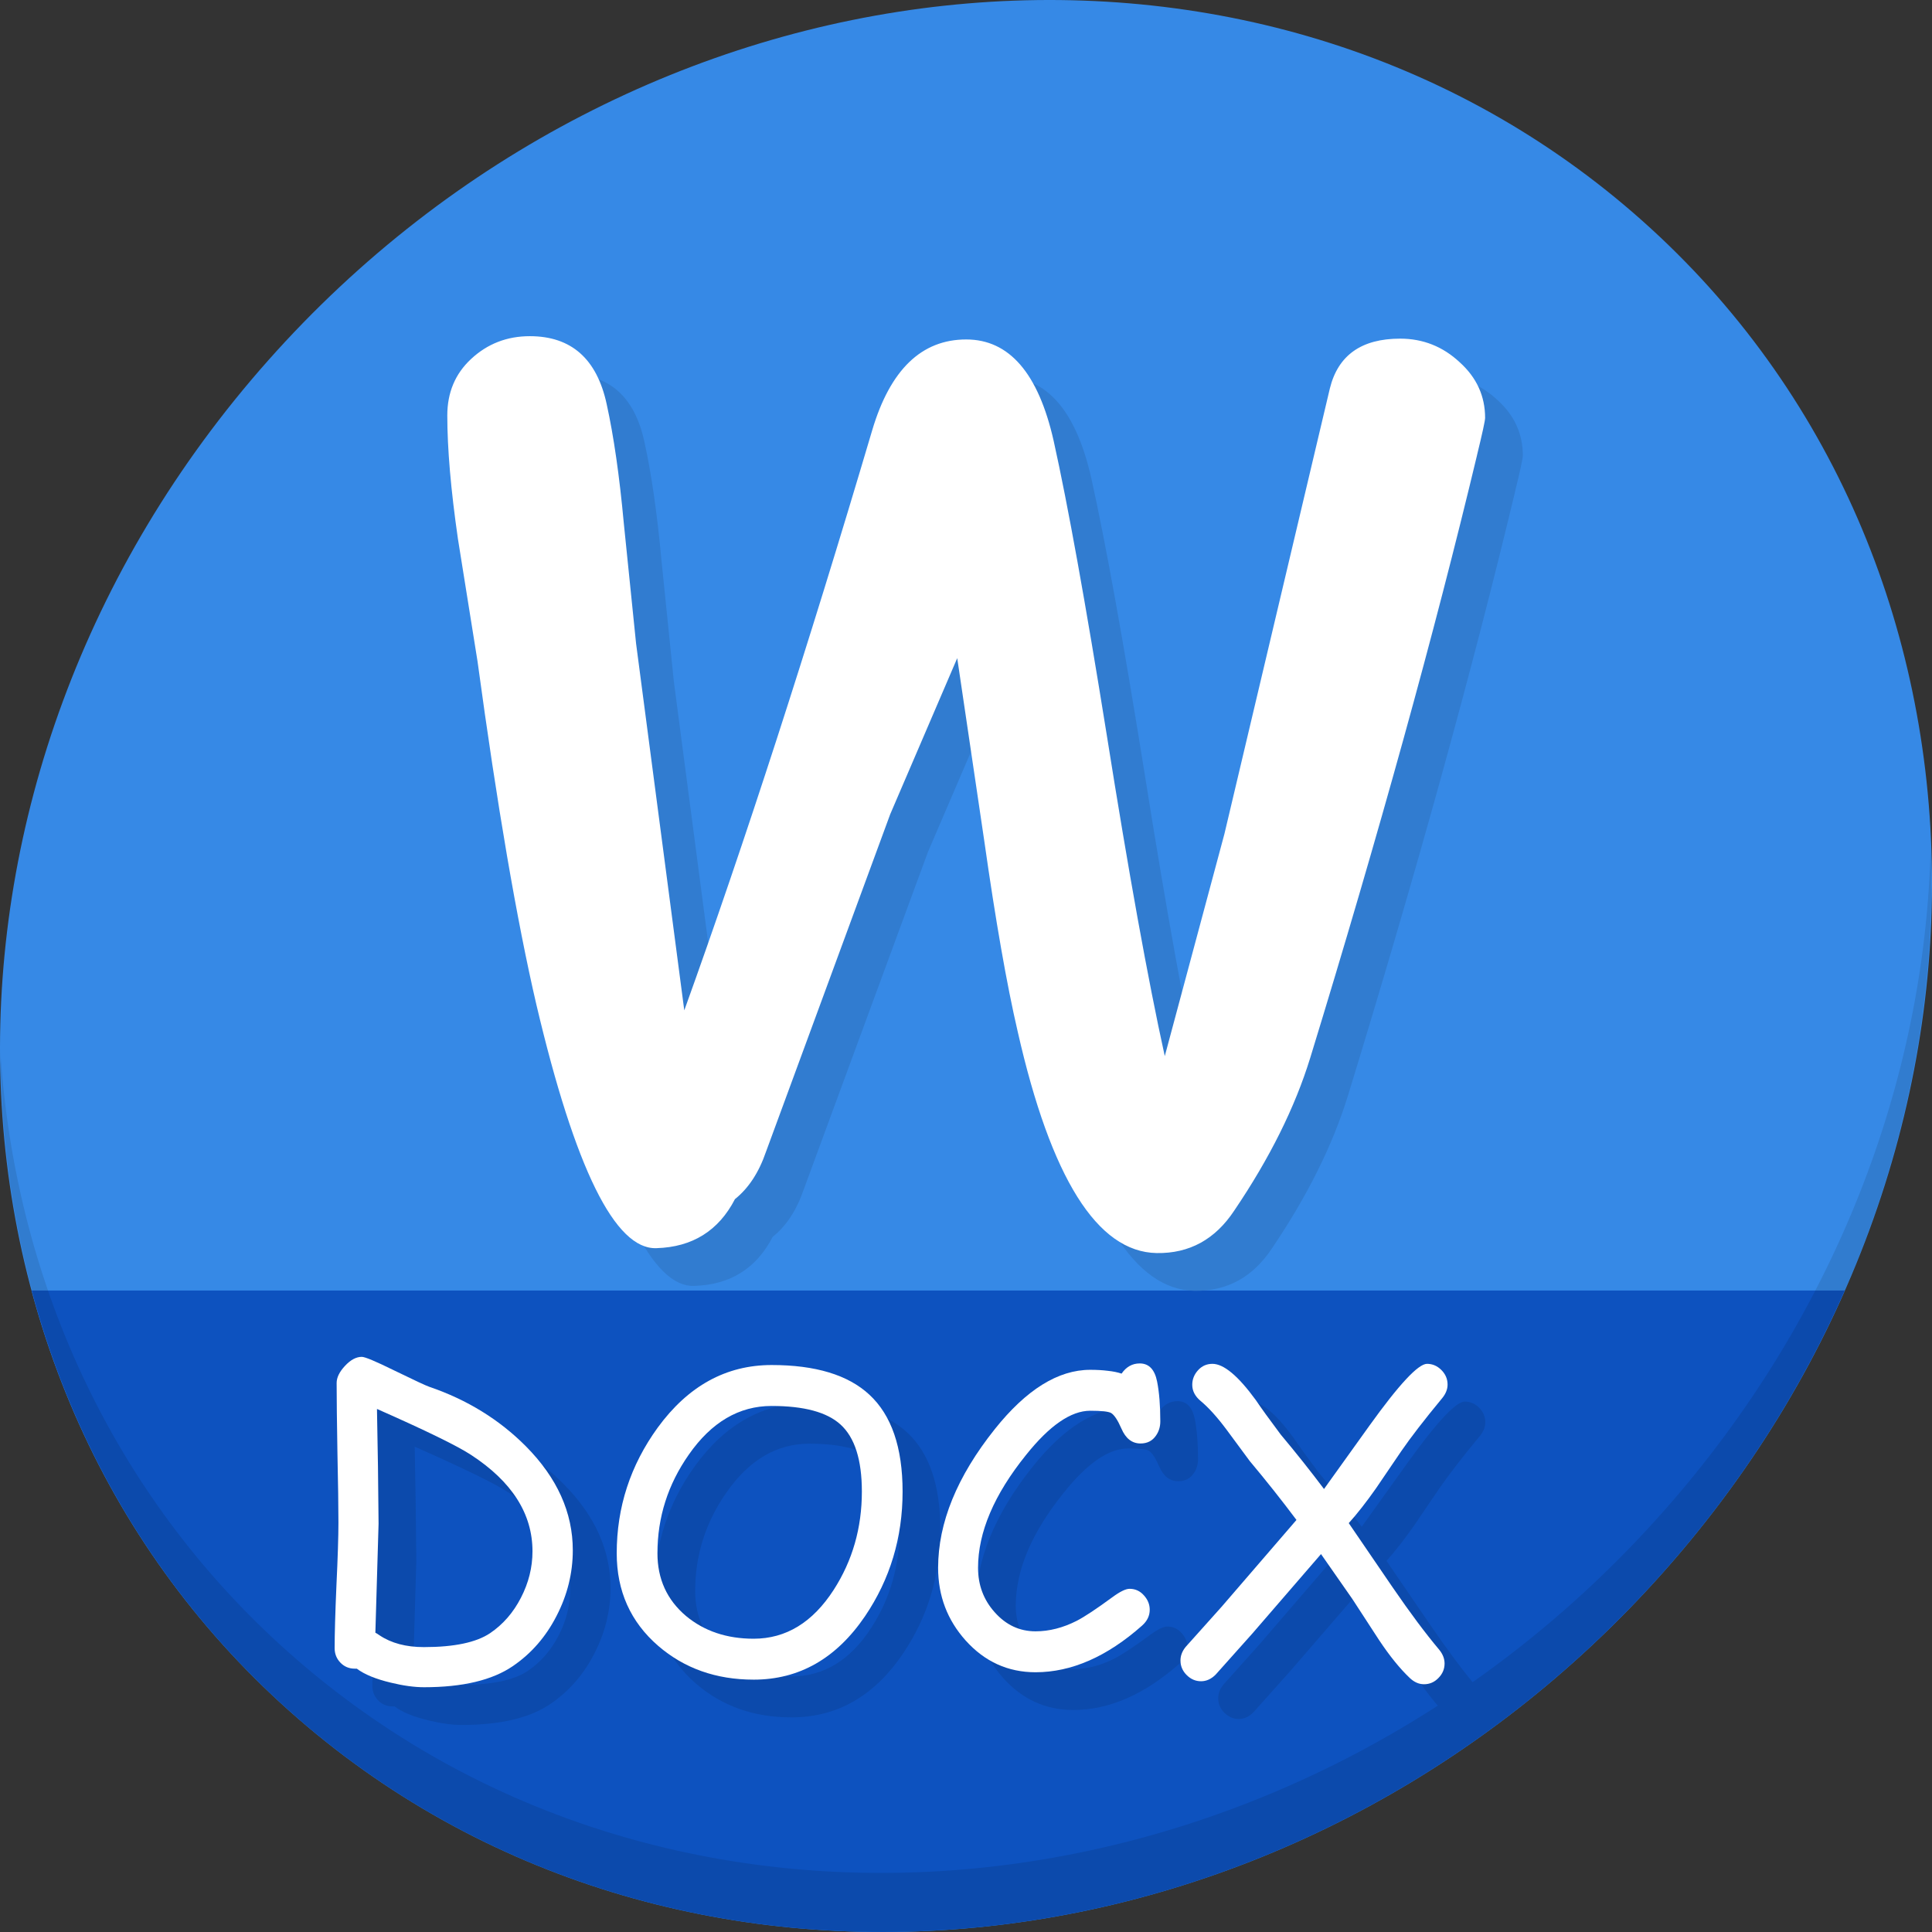 <?xml version="1.0" encoding="UTF-8" standalone="no"?>
<!-- Created with Inkscape (http://www.inkscape.org/) -->

<svg
   xmlns:dc="http://purl.org/dc/elements/1.1/"
   xmlns:cc="http://creativecommons.org/ns#"
   xmlns:rdf="http://www.w3.org/1999/02/22-rdf-syntax-ns#"
   xmlns:svg="http://www.w3.org/2000/svg"
   xmlns="http://www.w3.org/2000/svg"
   xmlns:sodipodi="http://sodipodi.sourceforge.net/DTD/sodipodi-0.dtd"
   xmlns:inkscape="http://www.inkscape.org/namespaces/inkscape"
   width="512"
   height="512"
   id="svg2"
   version="1.1"
   inkscape:version="0.92.2 5c3e80d, 2017-08-06"
   sodipodi:docname="application-vnd.openxmlformats-officedocument.wordprocessingml.document.svg">
  <rect width="100%" height="100%" fill="#333333" stroke="none"/>
  <defs
     id="defs4" />
  <sodipodi:namedview
     id="base"
     pagecolor="#ffffff"
     bordercolor="#666666"
     borderopacity="1.0"
     inkscape:pageopacity="0.0"
     inkscape:pageshadow="2"
     inkscape:zoom="0.73963369"
     inkscape:cx="153.57223"
     inkscape:cy="234.58885"
     inkscape:document-units="px"
     inkscape:current-layer="layer1"
     showgrid="false"
     inkscape:window-width="1366"
     inkscape:window-height="717"
     inkscape:window-x="0"
     inkscape:window-y="24"
     inkscape:window-maximized="1" />
  <g
     inkscape:label="Layer 1"
     inkscape:groupmode="layer"
     id="layer1"
     transform="translate(0,-540.362)">
    <g
       id="g930">
      <path
         id="path943"
         d="m 432.913,596.836 c 102.193,88.575 105.827,249.7 8.117,359.899 C 343.32,1066.934 181.28,1084.463 79.087,995.888 -23.106,907.314 -26.74,746.188 70.97,635.989 168.68,525.79 330.72,508.262 432.913,596.836 Z"
         inkscape:connector-curvature="0"
         style="fill:#3689e6;fill-opacity:1;stroke-width:11.11" />
      <path
         sodipodi:nodetypes="csscc"
         inkscape:connector-curvature="0"
         id="path945"
         d="m 8.365,882.362 c 11.584,43.152 35.186,82.726 70.721,113.525 102.193,88.575 264.233,71.047 361.943,-39.152 20.351,-22.952 36.29,-48.118 47.873,-74.373 z"
         style="fill:#0d52bf;fill-opacity:1;stroke:none;stroke-width:1px;stroke-linecap:butt;stroke-linejoin:miter;stroke-opacity:1" />
      <path
         id="path947"
         d="m 511.635,765.266 c -1.551,61.312 -25.161,124.155 -70.966,175.814 C 342.959,1051.279 180.919,1068.808 78.726,980.233 30.827,938.718 4.497,881.285 0.194,820.591 0.799,886.948 27.117,950.844 79.079,995.881 c 102.193,88.575 264.241,71.037 361.943,-39.153 49.705,-56.058 73.005,-125.291 70.613,-191.462 z"
         inkscape:connector-curvature="0"
         style="opacity:0.1;stroke-width:11.11" />
      <g
         aria-label="DOCX"
         transform="matrix(0.956,0,0,0.956,6.28,557.185)"
         style="font-style:normal;font-weight:normal;font-size:40px;line-height:1.25;font-family:sans-serif;letter-spacing:0px;word-spacing:0px;fill:#0c4aac;fill-opacity:1;stroke:none"
         id="g906">
        <path
           inkscape:connector-curvature="0"
           d="m 146.074,454.709 q -8.577,5.866 -24.626,5.866 -4.04,0 -9.242,-1.273 -6.253,-1.494 -9.408,-3.874 h -0.553 q -2.38,0 -3.984,-1.66 -1.605,-1.66 -1.605,-4.04 0,-5.811 0.498,-17.376 0.553,-11.621 0.553,-17.432 0,-6.475 -0.277,-19.313 -0.221,-12.894 -0.221,-19.368 0,-2.269 2.324,-4.759 2.324,-2.49 4.648,-2.49 1.328,0 8.854,3.708 8.522,4.15 9.85,4.593 15.716,5.368 26.784,16.491 13.005,13.115 13.005,28.831 0,9.463 -4.482,18.151 -4.427,8.688 -12.119,13.945 z m -11.621,-58.548 q -5.645,-3.708 -26.064,-12.728 l 0.277,15.938 0.166,15.882 -0.885,30.215 q 0.387,0.166 1.162,0.719 4.87,3.265 12.285,3.265 12.617,0 18.372,-3.874 5.368,-3.652 8.522,-9.795 3.21,-6.198 3.21,-12.894 0,-15.605 -17.044,-26.729 z"
           style="font-style:normal;font-variant:normal;font-weight:normal;font-stretch:normal;font-size:113.333px;font-family:'Comic Sans MS';-inkscape-font-specification:'Comic Sans MS';fill:#0c4aac;fill-opacity:1"
           id="path898" />
        <path
           inkscape:connector-curvature="0"
           d="m 212.812,458.472 q -15.605,0 -26.452,-9.352 -11.51,-9.961 -11.51,-25.677 0,-19.147 11.344,-34.808 12.673,-17.376 31.598,-17.376 18.206,0 27.061,8.19 9.242,8.522 9.242,26.895 0,19.147 -10.404,34.531 -11.953,17.598 -30.879,17.598 z m 4.98,-75.869 q -13.558,0 -22.965,13.503 -8.688,12.396 -8.688,27.337 0,10.68 7.913,17.376 7.581,6.309 18.76,6.309 13.447,0 22.191,-13.558 7.803,-12.119 7.803,-27.227 0,-13.226 -5.921,-18.594 -5.645,-5.146 -19.092,-5.146 z"
           style="font-style:normal;font-variant:normal;font-weight:normal;font-stretch:normal;font-size:113.333px;font-family:'Comic Sans MS';-inkscape-font-specification:'Comic Sans MS';fill:#0c4aac;fill-opacity:1"
           id="path900" />
        <path
           inkscape:connector-curvature="0"
           d="m 320.058,393.006 q -3.542,0 -5.312,-4.15 -1.549,-3.542 -2.878,-4.316 -1.162,-0.609 -5.755,-0.609 -8.024,0 -17.819,12.285 -13.281,16.491 -13.281,31.266 0,7.139 4.593,12.285 4.704,5.312 11.344,5.312 5.7,0 11.455,-2.933 3.21,-1.66 9.85,-6.53 3.154,-2.324 4.759,-2.324 2.38,0 3.984,1.826 1.605,1.771 1.605,3.984 0,2.49 -2.103,4.372 -14.609,12.949 -29.551,12.949 -11.455,0 -19.368,-8.799 -7.637,-8.522 -7.637,-20.143 0,-18.76 15.716,-38.46 13.115,-16.436 26.452,-16.436 2.712,0 4.87,0.277 2.158,0.221 3.818,0.775 1.937,-2.822 5.036,-2.822 3.818,0 4.814,5.036 0.885,4.482 0.885,11.012 0,2.269 -1.217,3.984 -1.494,2.158 -4.261,2.158 z"
           style="font-style:normal;font-variant:normal;font-weight:normal;font-stretch:normal;font-size:113.333px;font-family:'Comic Sans MS';-inkscape-font-specification:'Comic Sans MS';fill:#0c4aac;fill-opacity:1"
           id="path902" />
        <path
           inkscape:connector-curvature="0"
           d="m 403.674,380.445 q -7.415,8.965 -11.4,14.775 l -6.917,10.182 q -4.04,5.755 -7.581,9.684 l 12.174,17.819 q 7.249,10.57 12.894,17.266 1.494,1.826 1.494,3.818 0,2.324 -1.715,4.04 -1.66,1.716 -3.984,1.716 -2.103,0 -3.929,-1.716 -4.095,-3.874 -8.522,-10.514 l -7.415,-11.4 -8.688,-12.451 -19.036,22.025 -10.182,11.4 q -1.826,1.826 -4.04,1.826 -2.269,0 -3.984,-1.715 -1.716,-1.716 -1.716,-4.04 0,-1.992 1.439,-3.763 l 9.961,-11.123 20.752,-24.072 q -6.087,-8.135 -12.949,-16.325 l -6.419,-8.688 q -3.874,-5.202 -7.194,-7.969 -2.324,-1.937 -2.324,-4.482 0,-2.269 1.605,-4.04 1.605,-1.771 3.984,-1.771 4.704,0 12.008,10.016 2.269,3.376 6.917,9.574 6.309,7.526 12.008,15.107 l 12.617,-17.598 q 12.285,-17.1 15.938,-17.1 2.269,0 3.984,1.715 1.715,1.716 1.715,4.04 0,1.937 -1.494,3.763 z"
           style="font-style:normal;font-variant:normal;font-weight:normal;font-stretch:normal;font-size:113.333px;font-family:'Comic Sans MS';-inkscape-font-specification:'Comic Sans MS';fill:#0c4aac;fill-opacity:1"
           id="path904" />
      </g>
      <g
         id="flowRoot881"
         style="font-style:normal;font-weight:normal;font-size:40px;line-height:1.25;font-family:sans-serif;letter-spacing:0px;word-spacing:0px;fill:#ffffff;fill-opacity:1;stroke:none"
         transform="matrix(0.956,0,0,0.956,-3.719,547.185)"
         aria-label="DOCX">
        <path
           id="path889"
           style="font-style:normal;font-variant:normal;font-weight:normal;font-stretch:normal;font-size:113.333px;font-family:'Comic Sans MS';-inkscape-font-specification:'Comic Sans MS';fill:#ffffff"
           d="m 146.074,454.709 q -8.577,5.866 -24.626,5.866 -4.04,0 -9.242,-1.273 -6.253,-1.494 -9.408,-3.874 h -0.553 q -2.38,0 -3.984,-1.66 -1.605,-1.66 -1.605,-4.04 0,-5.811 0.498,-17.376 0.553,-11.621 0.553,-17.432 0,-6.475 -0.277,-19.313 -0.221,-12.894 -0.221,-19.368 0,-2.269 2.324,-4.759 2.324,-2.49 4.648,-2.49 1.328,0 8.854,3.708 8.522,4.15 9.85,4.593 15.716,5.368 26.784,16.491 13.005,13.115 13.005,28.831 0,9.463 -4.482,18.151 -4.427,8.688 -12.119,13.945 z m -11.621,-58.548 q -5.645,-3.708 -26.064,-12.728 l 0.277,15.938 0.166,15.882 -0.885,30.215 q 0.387,0.166 1.162,0.719 4.87,3.265 12.285,3.265 12.617,0 18.372,-3.874 5.368,-3.652 8.522,-9.795 3.21,-6.198 3.21,-12.894 0,-15.605 -17.044,-26.729 z"
           inkscape:connector-curvature="0" />
        <path
           id="path891"
           style="font-style:normal;font-variant:normal;font-weight:normal;font-stretch:normal;font-size:113.333px;font-family:'Comic Sans MS';-inkscape-font-specification:'Comic Sans MS';fill:#ffffff"
           d="m 212.812,458.472 q -15.605,0 -26.452,-9.352 -11.51,-9.961 -11.51,-25.677 0,-19.147 11.344,-34.808 12.673,-17.376 31.598,-17.376 18.206,0 27.061,8.19 9.242,8.522 9.242,26.895 0,19.147 -10.404,34.531 -11.953,17.598 -30.879,17.598 z m 4.98,-75.869 q -13.558,0 -22.965,13.503 -8.688,12.396 -8.688,27.337 0,10.68 7.913,17.376 7.581,6.309 18.76,6.309 13.447,0 22.191,-13.558 7.803,-12.119 7.803,-27.227 0,-13.226 -5.921,-18.594 -5.645,-5.146 -19.092,-5.146 z"
           inkscape:connector-curvature="0" />
        <path
           id="path893"
           style="font-style:normal;font-variant:normal;font-weight:normal;font-stretch:normal;font-size:113.333px;font-family:'Comic Sans MS';-inkscape-font-specification:'Comic Sans MS';fill:#ffffff"
           d="m 320.058,393.006 q -3.542,0 -5.312,-4.15 -1.549,-3.542 -2.878,-4.316 -1.162,-0.609 -5.755,-0.609 -8.024,0 -17.819,12.285 -13.281,16.491 -13.281,31.266 0,7.139 4.593,12.285 4.704,5.312 11.344,5.312 5.7,0 11.455,-2.933 3.21,-1.66 9.85,-6.53 3.154,-2.324 4.759,-2.324 2.38,0 3.984,1.826 1.605,1.771 1.605,3.984 0,2.49 -2.103,4.372 -14.609,12.949 -29.551,12.949 -11.455,0 -19.368,-8.799 -7.637,-8.522 -7.637,-20.143 0,-18.76 15.716,-38.46 13.115,-16.436 26.452,-16.436 2.712,0 4.87,0.277 2.158,0.221 3.818,0.775 1.937,-2.822 5.036,-2.822 3.818,0 4.814,5.036 0.885,4.482 0.885,11.012 0,2.269 -1.217,3.984 -1.494,2.158 -4.261,2.158 z"
           inkscape:connector-curvature="0" />
        <path
           id="path895"
           style="font-style:normal;font-variant:normal;font-weight:normal;font-stretch:normal;font-size:113.333px;font-family:'Comic Sans MS';-inkscape-font-specification:'Comic Sans MS';fill:#ffffff"
           d="m 403.674,380.445 q -7.415,8.965 -11.4,14.775 l -6.917,10.182 q -4.04,5.755 -7.581,9.684 l 12.174,17.819 q 7.249,10.57 12.894,17.266 1.494,1.826 1.494,3.818 0,2.324 -1.715,4.04 -1.66,1.716 -3.984,1.716 -2.103,0 -3.929,-1.716 -4.095,-3.874 -8.522,-10.514 l -7.415,-11.4 -8.688,-12.451 -19.036,22.025 -10.182,11.4 q -1.826,1.826 -4.04,1.826 -2.269,0 -3.984,-1.715 -1.716,-1.716 -1.716,-4.04 0,-1.992 1.439,-3.763 l 9.961,-11.123 20.752,-24.072 q -6.087,-8.135 -12.949,-16.325 l -6.419,-8.688 q -3.874,-5.202 -7.194,-7.969 -2.324,-1.937 -2.324,-4.482 0,-2.269 1.605,-4.04 1.605,-1.771 3.984,-1.771 4.704,0 12.008,10.016 2.269,3.376 6.917,9.574 6.309,7.526 12.008,15.107 l 12.617,-17.598 q 12.285,-17.1 15.938,-17.1 2.269,0 3.984,1.715 1.715,1.716 1.715,4.04 0,1.937 -1.494,3.763 z"
           inkscape:connector-curvature="0" />
      </g>
      <g
         id="g912"
         transform="translate(-3.8275301e-7,1.2548317e-6)">
        <g
           id="g906-3"
           style="font-style:normal;font-weight:normal;font-size:40px;line-height:1.25;font-family:sans-serif;letter-spacing:0px;word-spacing:0px;fill:#317cd0;fill-opacity:1;stroke:none"
           transform="matrix(2.31,0,0,2.31,-209.602,257.375)"
           aria-label="w">
          <path
             inkscape:connector-curvature="0"
             id="path904-6"
             style="font-style:normal;font-variant:normal;font-weight:normal;font-stretch:normal;font-size:192px;font-family:'Comic Sans MS';-inkscape-font-specification:'Comic Sans MS';fill:#317cd0;fill-opacity:1"
             d="m 264.508,179.089 q -7.312,30.562 -19.125,69.094 -2.625,8.531 -8.719,17.531 -3.281,4.969 -8.906,4.875 -10.219,-0.188 -15.938,-25.406 -1.875,-8.062 -3.844,-21.938 l -3.094,-20.906 -7.688,17.906 -14.25,38.719 q -1.219,3.562 -3.562,5.438 -2.812,5.438 -9,5.625 -7.125,0.281 -13.781,-27.938 -3.375,-14.531 -6.75,-39.375 l -2.25,-14.062 q -1.219,-8.438 -1.219,-14.156 0,-3.938 2.719,-6.469 2.812,-2.625 6.75,-2.625 7.125,0 8.812,7.781 1.219,5.531 1.969,13.688 l 1.406,13.781 5.531,42.094 q 10.406,-28.875 21.562,-66.562 3.094,-10.406 10.781,-10.406 7.406,0 10.031,11.625 2.438,10.969 6.094,33.75 3.75,23.625 6.656,36.844 l 6.844,-25.5 12.094,-51.094 q 1.406,-5.719 8.062,-5.719 3.938,0 6.844,2.719 2.906,2.625 2.906,6.375 0,0.469 -0.938,4.312 z" />
        </g>
        <g
           aria-label="w"
           transform="matrix(2.31,0,0,2.31,-219.602,247.375)"
           style="font-style:normal;font-weight:normal;font-size:40px;line-height:1.25;font-family:sans-serif;letter-spacing:0px;word-spacing:0px;fill:#ffffff;fill-opacity:1;stroke:none"
           id="flowRoot871">
          <path
             d="m 264.508,179.089 q -7.312,30.562 -19.125,69.094 -2.625,8.531 -8.719,17.531 -3.281,4.969 -8.906,4.875 -10.219,-0.188 -15.938,-25.406 -1.875,-8.062 -3.844,-21.938 l -3.094,-20.906 -7.688,17.906 -14.25,38.719 q -1.219,3.562 -3.562,5.438 -2.812,5.438 -9,5.625 -7.125,0.281 -13.781,-27.938 -3.375,-14.531 -6.75,-39.375 l -2.25,-14.062 q -1.219,-8.438 -1.219,-14.156 0,-3.938 2.719,-6.469 2.812,-2.625 6.75,-2.625 7.125,0 8.812,7.781 1.219,5.531 1.969,13.688 l 1.406,13.781 5.531,42.094 q 10.406,-28.875 21.562,-66.562 3.094,-10.406 10.781,-10.406 7.406,0 10.031,11.625 2.438,10.969 6.094,33.75 3.75,23.625 6.656,36.844 l 6.844,-25.5 12.094,-51.094 q 1.406,-5.719 8.062,-5.719 3.938,0 6.844,2.719 2.906,2.625 2.906,6.375 0,0.469 -0.938,4.312 z"
             style="font-style:normal;font-variant:normal;font-weight:normal;font-stretch:normal;font-size:192px;font-family:'Comic Sans MS';-inkscape-font-specification:'Comic Sans MS';fill:#ffffff"
             id="path879"
             inkscape:connector-curvature="0" />
        </g>
      </g>
    </g>
  </g>
</svg>
